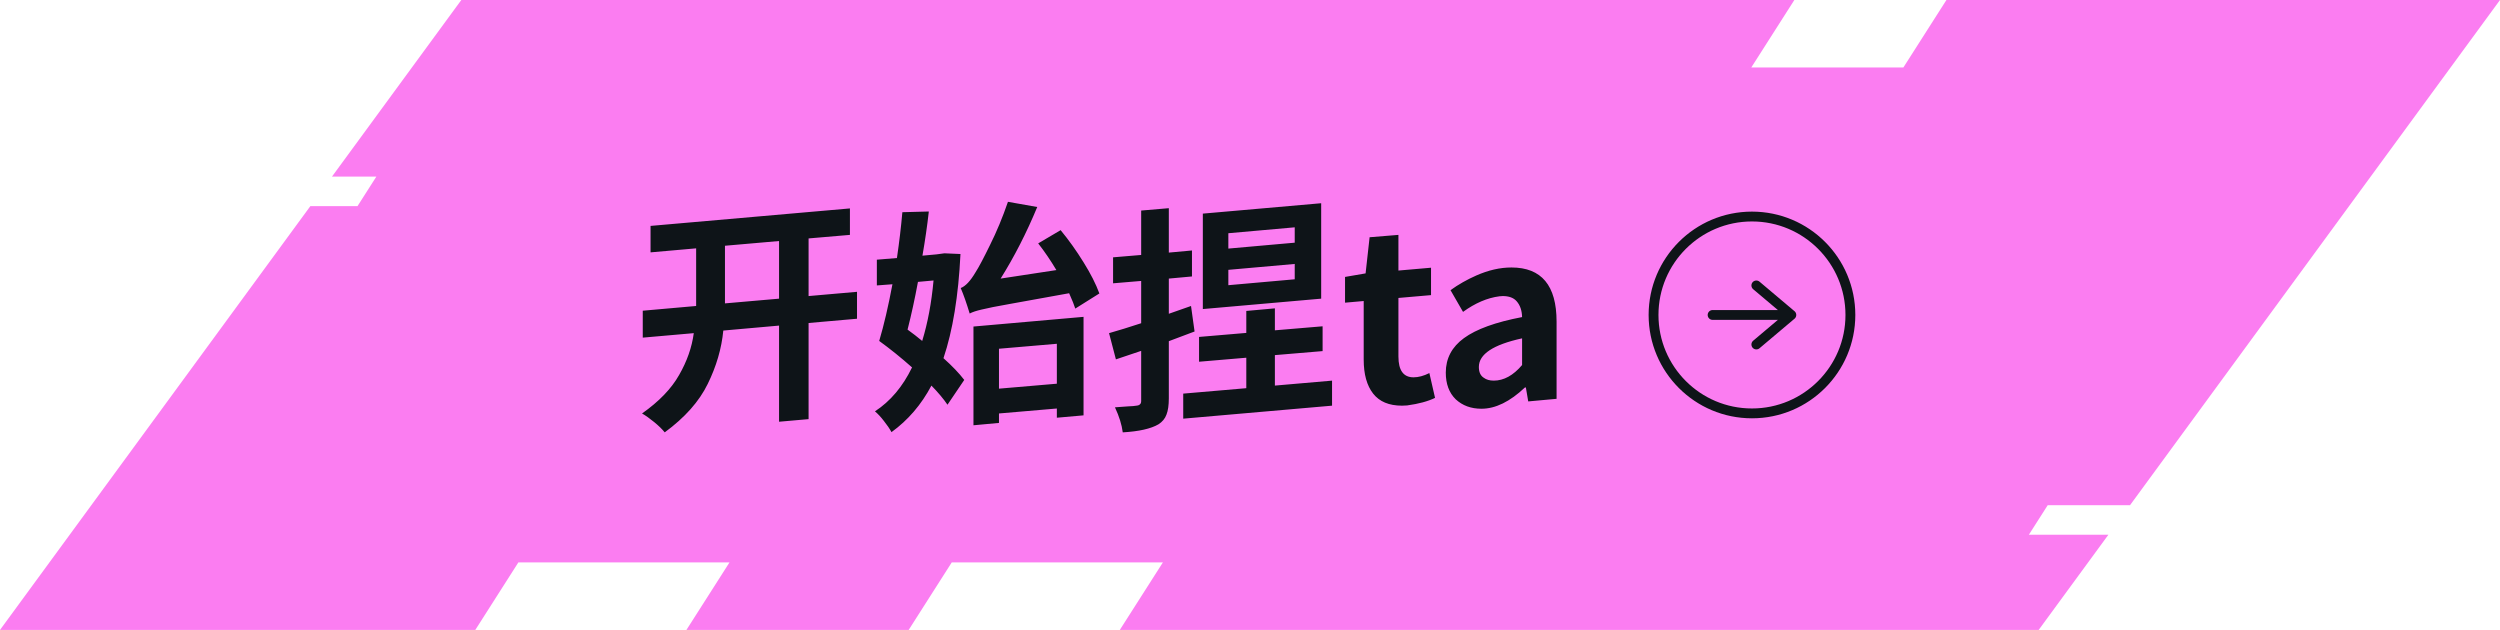 <svg width="254" height="64" viewBox="0 0 254 64" fill="none" xmlns="http://www.w3.org/2000/svg">
  <path
    d="M182.305 0H46.87L33.731 17.94H38.239L36.325 20.94H31.534L0 64H48.29L52.664 57.143H74.116L69.741 64L92.322 64L96.696 57.143H118.148L113.773 64L207.13 64L214.215 54.326H206.135L208.049 51.326H216.412L254 0H197.757L193.382 6.857H177.93L182.305 0Z"
    fill="#FB7DF1" />
  <path
    d="M73.656 30.824L79.152 30.344V24.488L73.656 24.968V30.824ZM67.536 43.928C67.28 43.608 66.928 43.264 66.48 42.896C66.032 42.528 65.616 42.232 65.232 42.008C66.96 40.792 68.216 39.488 69 38.096C69.8 36.704 70.296 35.288 70.488 33.848L65.304 34.304V31.568L70.728 31.088V25.232L66.096 25.64V22.952L86.352 21.176V23.864L82.152 24.224V30.08L87.072 29.648V32.384L82.152 32.816V42.584L79.152 42.848V33.08L73.488 33.584C73.312 35.408 72.784 37.216 71.904 39.008C71.04 40.784 69.584 42.424 67.536 43.928ZM93.696 34.64C94.256 32.816 94.64 30.768 94.848 28.496L93.264 28.64C92.944 30.368 92.592 31.984 92.208 33.488C92.72 33.856 93.216 34.24 93.696 34.64ZM90.576 43.904C90.384 43.552 90.128 43.176 89.808 42.776C89.504 42.376 89.2 42.048 88.896 41.792C90.464 40.768 91.72 39.28 92.664 37.328C91.544 36.336 90.432 35.44 89.328 34.64C89.808 33.024 90.256 31.104 90.672 28.88L89.088 29V26.384L91.128 26.216C91.368 24.584 91.552 23.032 91.68 21.56L94.368 21.488C94.208 22.928 93.992 24.424 93.72 25.976C94.888 25.88 95.632 25.8 95.952 25.736L97.584 25.808C97.376 30.064 96.8 33.592 95.856 36.392C96.736 37.176 97.44 37.912 97.968 38.6L96.264 41.12C95.864 40.528 95.32 39.88 94.632 39.176C93.608 41.112 92.256 42.688 90.576 43.904ZM98.52 31.856C98.2 30.8 97.896 29.936 97.608 29.264C98.088 29.088 98.592 28.552 99.12 27.656C99.44 27.16 99.928 26.24 100.584 24.896C101.256 23.552 101.864 22.088 102.408 20.504L105.384 21.032C104.296 23.656 103.056 26.08 101.664 28.304L107.328 27.44C106.736 26.448 106.12 25.544 105.48 24.728L107.76 23.384C108.592 24.392 109.368 25.48 110.088 26.648C110.808 27.8 111.344 28.856 111.696 29.816L109.248 31.352C109.152 31.032 108.944 30.512 108.624 29.792C106 30.256 104.008 30.616 102.648 30.872C101.288 31.112 100.32 31.304 99.744 31.448C99.184 31.576 98.776 31.712 98.52 31.856ZM101.496 39.488L107.376 38.984V34.928L101.496 35.432V39.488ZM98.904 43.208V33.176L110.088 32.192V42.2L107.376 42.44V41.504L101.496 42.008V42.968L98.904 43.208ZM124.8 25.256L131.544 24.656V23.096L124.8 23.696V25.256ZM124.8 28.976L131.544 28.376V26.816L124.8 27.416V28.976ZM122.208 31.4V21.704L134.232 20.648V30.344L122.208 31.4ZM114.072 43.928C113.976 43.16 113.712 42.312 113.28 41.384C113.76 41.352 114.2 41.32 114.6 41.288C115.016 41.272 115.304 41.248 115.464 41.216C115.64 41.2 115.76 41.152 115.824 41.072C115.904 41.008 115.944 40.896 115.944 40.736V35.648L113.376 36.512L112.68 33.848C113.64 33.576 114.728 33.24 115.944 32.84V28.544L113.088 28.784V26.144L115.944 25.904V21.392L118.752 21.152V25.664L121.104 25.448V28.088L118.752 28.304V31.88L121.008 31.088L121.368 33.68L118.752 34.664V40.472C118.752 41.176 118.672 41.728 118.512 42.128C118.368 42.528 118.096 42.856 117.696 43.112C116.928 43.56 115.72 43.832 114.072 43.928ZM120.216 42.536V39.992L126.624 39.44V36.344L121.824 36.752V34.232L126.624 33.824V31.592L129.528 31.328V33.56L134.376 33.152V35.672L129.528 36.08V39.176L135.336 38.672V41.216L120.216 42.536ZM142.44 41.216C141.128 41.216 140.152 40.808 139.512 39.992C138.872 39.176 138.552 38.024 138.552 36.536V30.584L136.656 30.752V28.136L138.744 27.776L139.152 24.104L142.08 23.864V27.488L145.392 27.2V29.984L142.08 30.272V36.224C142.08 37.632 142.592 38.336 143.616 38.336C144.112 38.336 144.648 38.192 145.224 37.904L145.8 40.424C145.08 40.776 144.136 41.032 142.968 41.192L142.44 41.216ZM150.516 41.528C149.46 41.528 148.588 41.208 147.9 40.568C147.228 39.912 146.892 39.008 146.892 37.856C146.892 36.416 147.508 35.248 148.74 34.352C149.988 33.44 151.956 32.728 154.644 32.216C154.628 31.544 154.444 31.008 154.092 30.608C153.788 30.256 153.316 30.08 152.676 30.08L152.34 30.104C151.108 30.264 149.876 30.792 148.644 31.688L147.372 29.48C148.172 28.904 149.044 28.408 149.988 27.992C151.22 27.448 152.412 27.176 153.564 27.176C156.62 27.176 158.148 29.008 158.148 32.672V40.52L155.268 40.784L155.028 39.368H154.932C153.412 40.808 151.94 41.528 150.516 41.528ZM151.764 38.672C152.788 38.672 153.748 38.144 154.644 37.088V34.376C151.716 35.016 150.252 35.984 150.252 37.28C150.252 37.808 150.42 38.176 150.756 38.384C151.012 38.576 151.348 38.672 151.764 38.672Z"
    fill="#0E1418" />
  <path
    d="M178.444 35L182 32M182 32L178.444 29M182 32H174M168 32C168 37.523 172.477 42 178 42C183.523 42 188 37.523 188 32C188 26.477 183.523 22 178 22C172.477 22 168 26.477 168 32Z"
    stroke="#0E1418" stroke-linecap="round" stroke-linejoin="round" />
</svg>